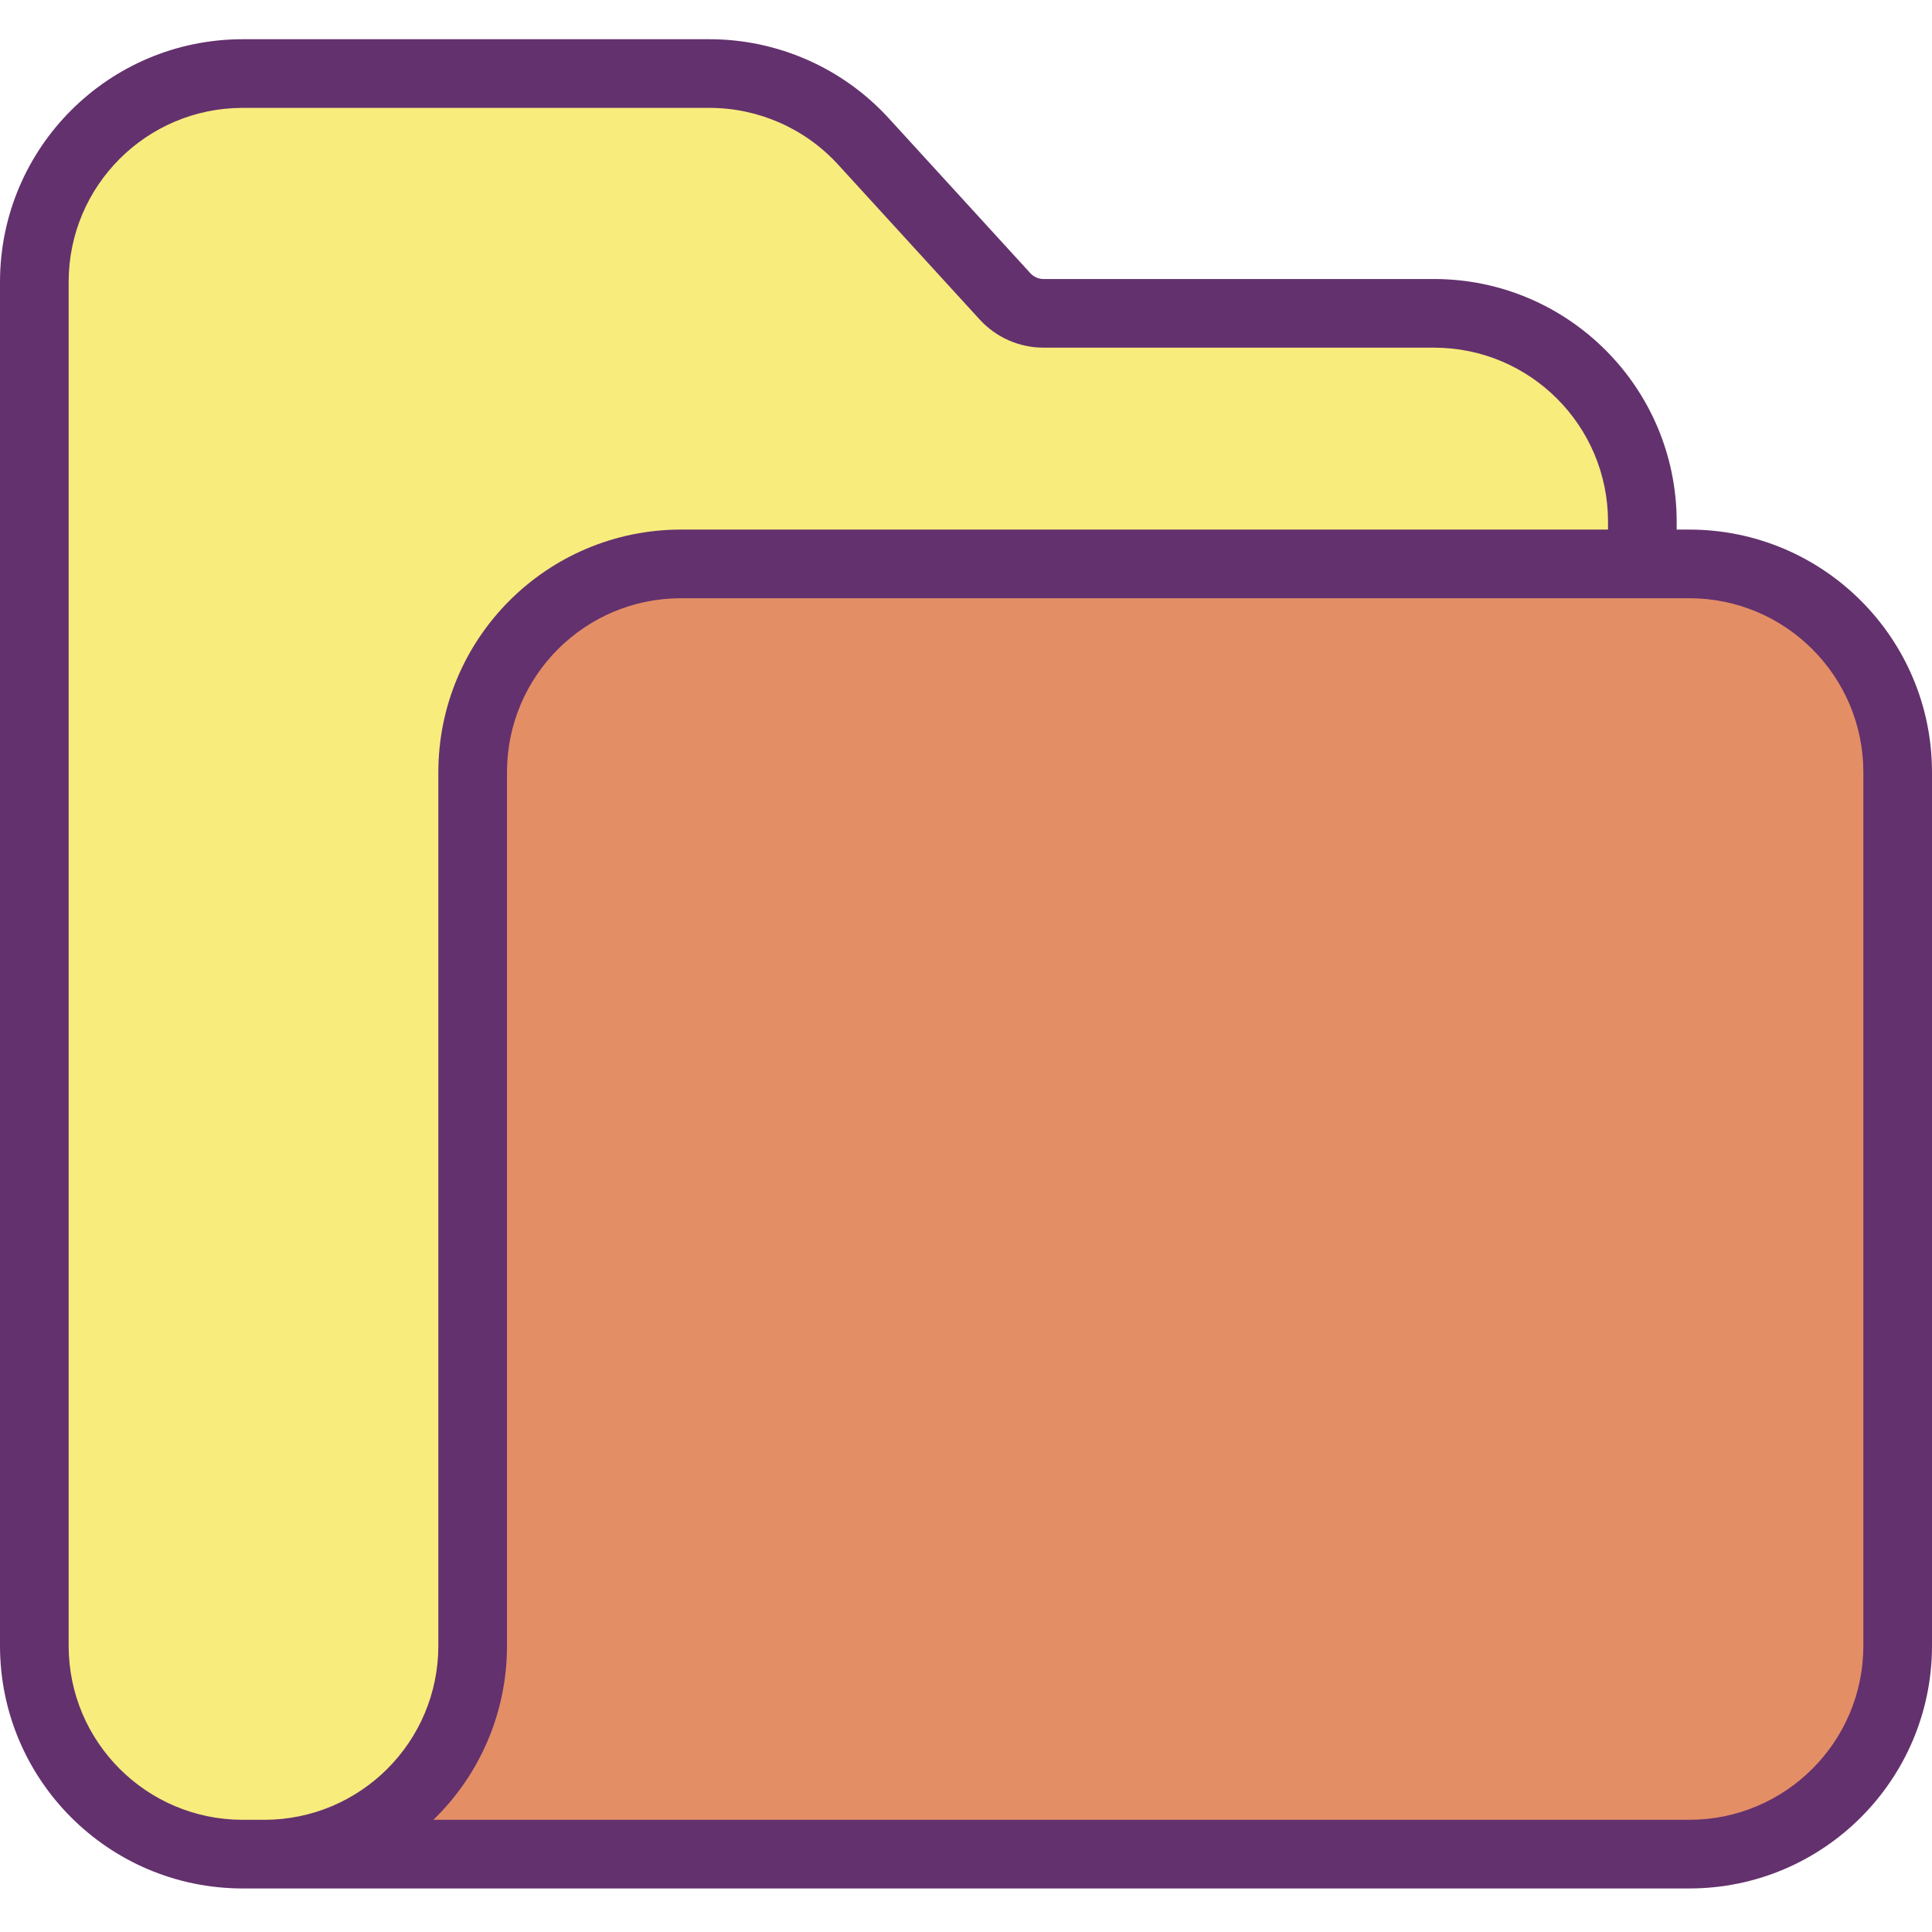 <svg height="394pt" viewBox="0 -8 394 394" width="394pt" xmlns="http://www.w3.org/2000/svg"><path d="m387 149.449v178.223c0 23.445-19.012 42.453-42.461 42.449h-290.609c23.449.004 42.461-19.004 42.461-42.449v-178.223c-.004-23.445 19.004-42.453 42.449-42.449h205.699c23.449-.004 42.461 19 42.461 42.449zm0 0" fill="#e48e66"/><path d="m334.93 98.352v8.648h-196.09c-23.445-.004-42.453 19.004-42.449 42.449v178.223c0 23.445-19.012 42.453-42.461 42.449h-4.469c-23.449.004-42.461-19.004-42.461-42.449v-278.223c0-23.449 19.012-42.453 42.461-42.449h95.25c11.922 0 23.293 5.012 31.34 13.809l28.91 31.633c2.012 2.199 4.855 3.457 7.84 3.457h79.668c23.449-.004 42.461 19.004 42.461 42.453zm0 0" fill="#f8ec7d"/><path d="m49.461 377.121h295.078c27.301-.027 49.426-22.152 49.461-49.449v-178.223c-.035-27.301-22.16-49.422-49.461-49.449h-2.609v-1.648c-.035-27.301-22.16-49.422-49.461-49.453h-79.668c-1.02 0-1.988-.43-2.672-1.18l-28.91-31.629c-9.379-10.242-22.621-16.078-36.508-16.09h-95.25c-27.301.027-49.426 22.148-49.461 49.449v278.223c.035 27.297 22.16 49.422 49.461 49.449zm295.078-263.121c19.57.023 35.434 15.879 35.461 35.449v178.223c-.027 19.57-15.891 35.426-35.461 35.449h-256.16c9.602-9.297 15.02-22.09 15.012-35.449v-178.223c.02-19.57 15.879-35.426 35.449-35.449zm-330.539-64.551c.027-19.57 15.891-35.426 35.461-35.449h95.25c9.953.008 19.449 4.191 26.172 11.531l28.91 31.629c3.34 3.652 8.059 5.734 13.008 5.738h79.668c19.57.023 35.434 15.879 35.461 35.453v1.648h-189.09c-27.297.031-49.418 22.152-49.449 49.449v178.223c-.027 19.57-15.891 35.426-35.461 35.449h-4.469c-19.57-.023-35.434-15.879-35.461-35.449zm0 0" fill="#63316d"/></svg>